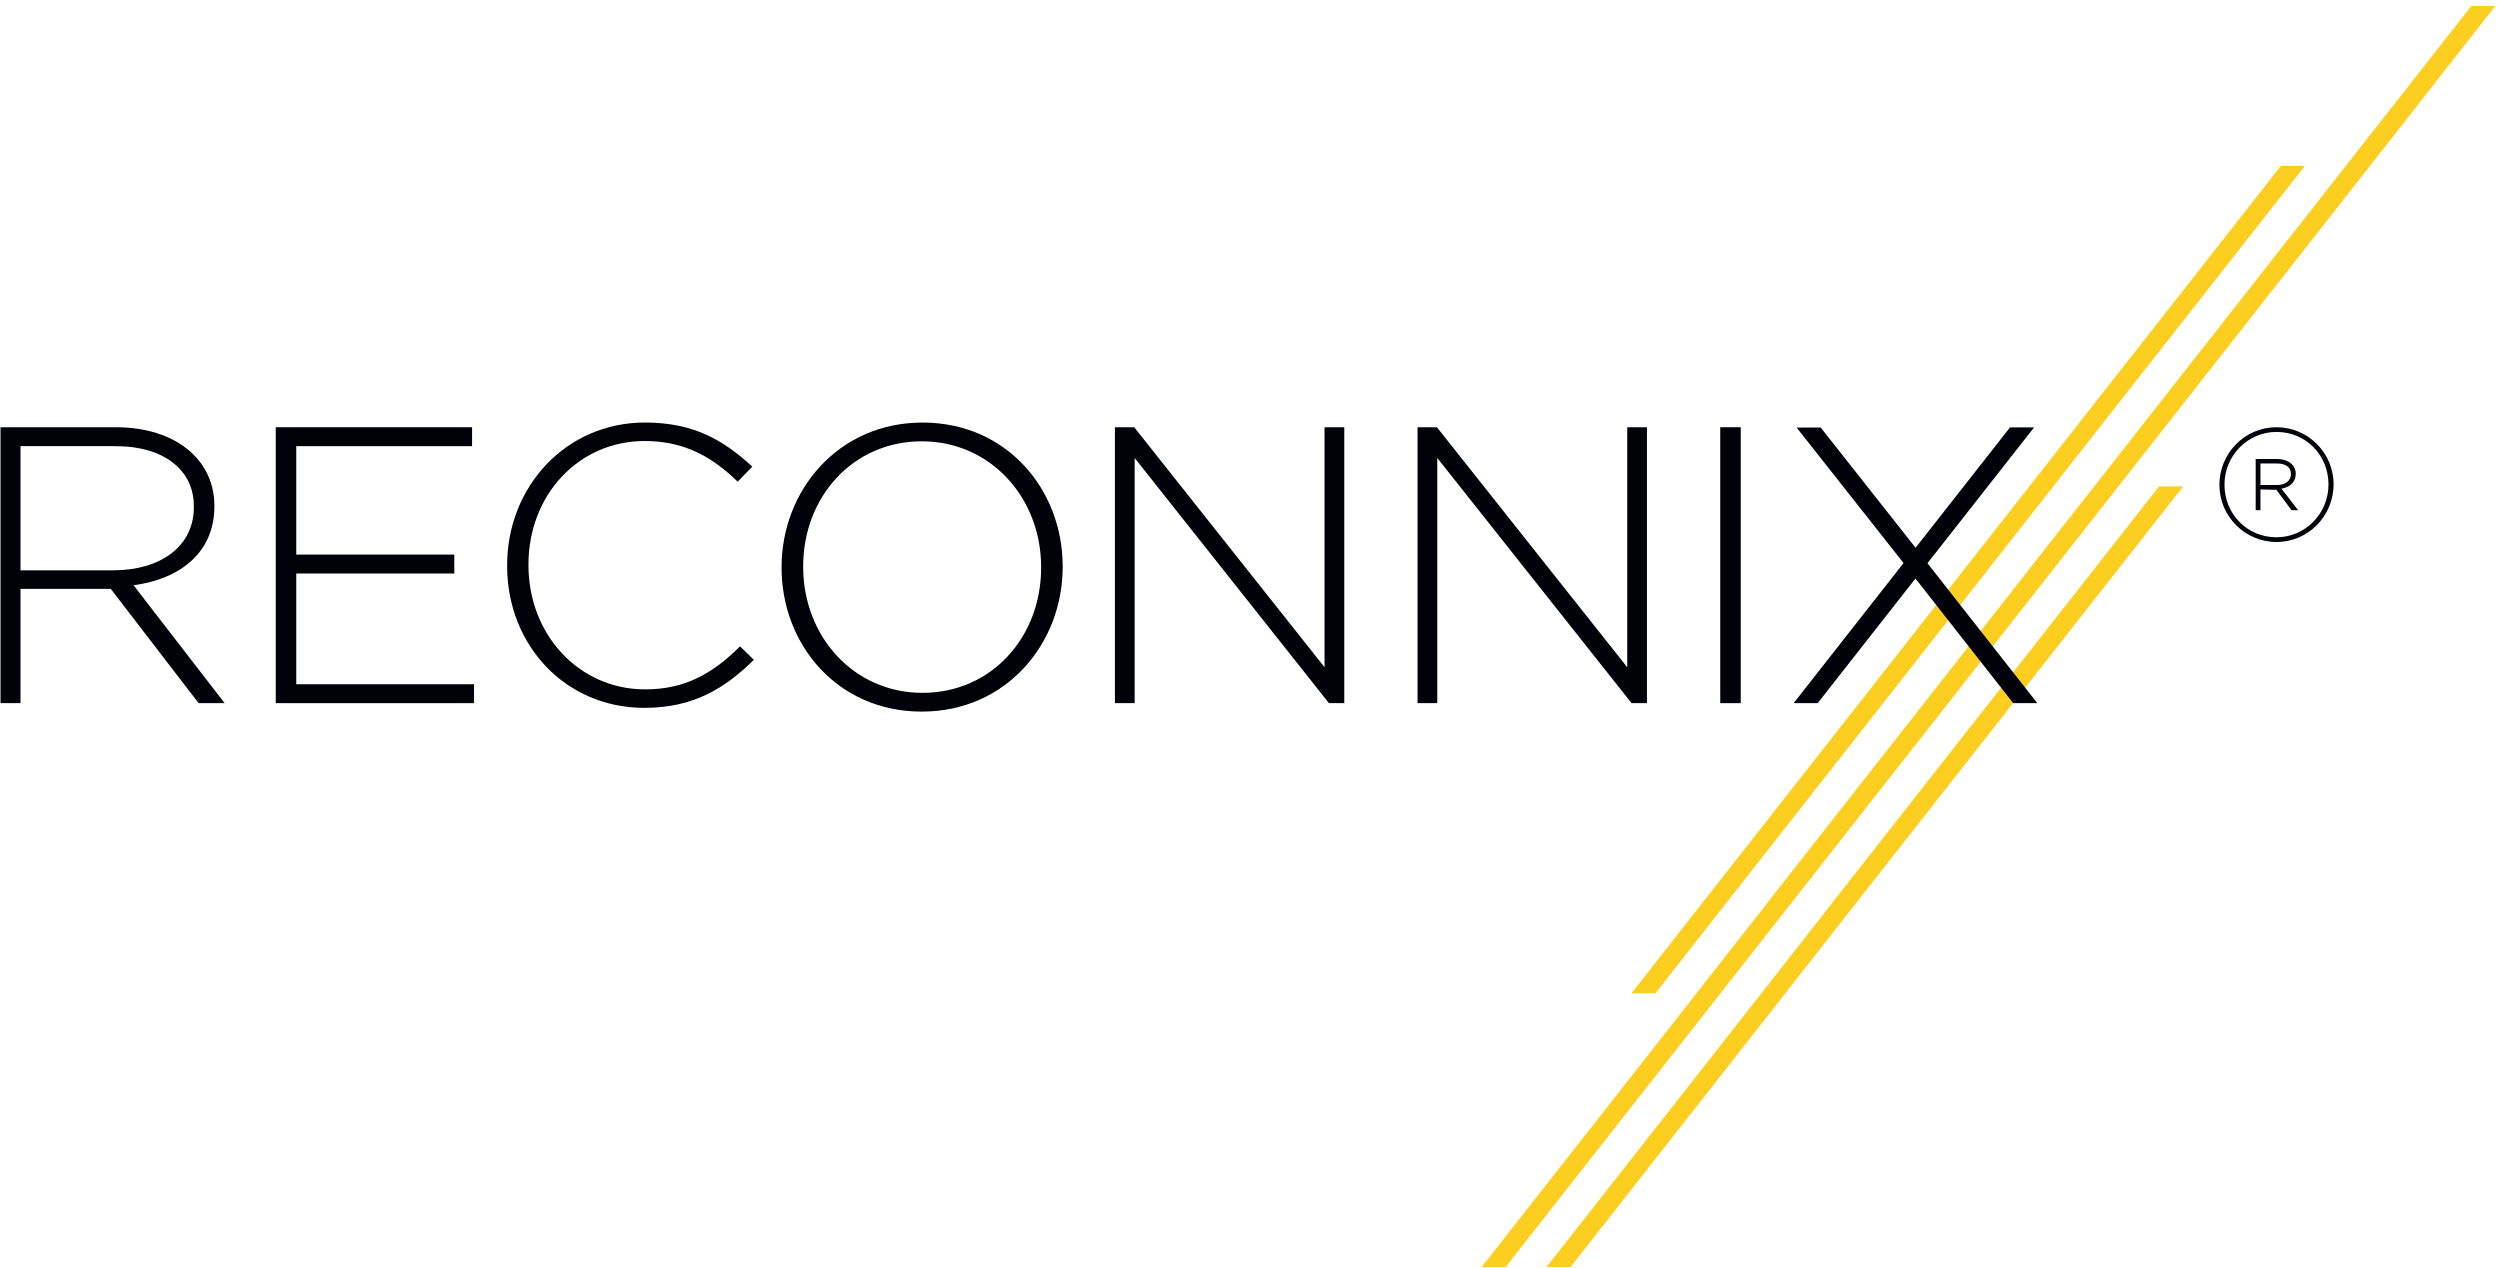 <?xml version="1.0" encoding="UTF-8"?>
<!DOCTYPE svg PUBLIC "-//W3C//DTD SVG 1.1//EN" "http://www.w3.org/Graphics/SVG/1.1/DTD/svg11.dtd">
<svg version="1.1" xmlns="http://www.w3.org/2000/svg" xmlns:xlink="http://www.w3.org/1999/xlink" x="0px" y="0px" width="284" height="144" viewBox="0, 0, 284, 144">
  <g id="Layer 1">
    <path d="M256.788,55.097 L258.648,55.097 C259.622,55.097 260.25,54.61 260.25,53.855 C260.25,53.09 259.676,52.653 258.675,52.653 L256.788,52.653 L256.788,55.097 z M260.321,57.96 L258.597,55.645 L256.788,55.6 L256.788,57.96 L256.245,57.96 L256.245,52.144 L258.699,52.144 C259.934,52.144 260.796,52.832 260.796,53.821 C260.796,54.659 260.27,55.261 259.353,55.475 L259.178,55.515 L261.067,57.96 L260.321,57.96" fill="#000109"/>
    <path d="M258.61,49.067 C255.353,49.067 252.7,51.75 252.7,55.049 C252.7,58.422 255.296,61.036 258.61,61.036 C261.866,61.036 264.517,58.351 264.517,55.049 C264.517,51.677 261.923,49.067 258.61,49.067 z M258.61,61.57 C255.034,61.57 252.125,58.659 252.125,55.084 C252.125,51.456 255.034,48.533 258.61,48.533 C262.185,48.533 265.094,51.44 265.094,55.015 C265.094,58.646 262.185,61.57 258.61,61.57" fill="#000109"/>
    <path d="M185.328,112.833 L188.061,112.833 L261.835,18.843 L259.112,18.843 L185.328,112.833" fill="#FBCE20"/>
    <path d="M280.739,0.682 L283.465,0.687 L274.567,12.021 L274.586,12.021 L171.037,143.94 L168.306,143.94 L191.998,113.762 L191.989,113.762 L200.89,102.42 L200.873,102.42 z" fill="#FBCE20"/>
    <path d="M245.268,55.255 L248.013,55.255 L204.517,110.665 L204.522,110.665 L178.411,143.94 L175.677,143.94 C202.333,109.983 191.477,123.826 208.259,102.42 L208.247,102.42 z" fill="#FBCE20"/>
    <path d="M13.164,48.534 C19.921,48.534 24.353,52.205 24.353,57.443 L24.353,57.536 C24.353,62.772 20.457,65.775 15.173,66.486 L25.519,79.878 L22.562,79.878 L12.581,66.893 L2.327,66.893 L2.327,79.878 L0.06,79.878 L0.06,48.534 z M2.327,50.684 L2.327,64.786 L12.893,64.786 C18.128,64.786 22.022,62.147 22.022,57.618 C22.089,53.903 19.405,51.639 15.967,50.955 C14.682,50.7 14.182,50.718 13.025,50.684 z" fill="#000109"/>
    <path d="M31.325,79.878 L31.325,48.534 L53.627,48.534 L53.627,50.684 L33.655,50.684 L33.655,63 L51.609,63 L51.609,65.149 L33.655,65.149 L33.655,77.731 L53.85,77.731 L53.85,79.878 L31.325,79.878" fill="#000109"/>
    <path d="M73.195,80.412 C64.236,80.412 57.611,73.297 57.611,64.295 L57.611,64.201 C57.611,55.344 64.236,48 73.279,48 C78.882,48 82.237,50.057 85.461,53.008 L83.803,54.719 C81.071,52.073 77.941,50.098 73.239,50.098 C65.717,50.098 60.033,56.243 60.033,64.117 L60.033,64.201 C60.033,72.127 65.804,78.313 73.279,78.313 C77.804,78.313 80.893,76.561 84.073,73.43 L85.639,74.954 C82.326,78.218 78.747,80.412 73.195,80.412" fill="#000109"/>
    <path d="M104.709,80.838 C95.095,80.838 88.788,73.177 88.788,64.506 L88.788,64.413 C88.788,55.758 95.189,48.003 104.799,48.003 C114.414,48.003 120.72,55.663 120.72,64.331 C120.765,64.372 120.765,64.372 120.72,64.413 C120.72,73.082 114.33,80.838 104.709,80.838 M118.272,64.413 C118.272,56.575 112.556,50.133 104.709,50.133 C96.866,50.133 91.241,56.483 91.241,64.331 L91.241,64.413 C91.241,72.264 96.95,78.707 104.799,78.707 C112.651,78.707 118.272,72.356 118.272,64.506 L118.272,64.413" fill="#000109"/>
    <path d="M150.968,79.878 L128.896,52.026 L128.896,79.878 L126.654,79.878 L126.654,48.534 L128.845,48.534 L150.468,75.799 L150.468,48.534 L152.71,48.534 L152.71,79.878 L150.968,79.878" fill="#000109"/>
    <path d="M185.346,79.878 L163.275,52.026 L163.275,79.878 L161.035,79.878 L161.035,48.534 L163.233,48.534 L184.854,75.799 L184.854,48.534 L187.095,48.534 L187.095,79.878 L185.346,79.878" fill="#000109"/>
    <path d="M195.421,48.534 L197.747,48.534 L197.747,79.879 L195.421,79.879 z" fill="#000109"/>
    <path d="M218.959,63.983 L231.074,48.553 L228.337,48.553 L217.61,62.225 L206.83,48.567 L204.096,48.573 L216.244,63.963 L216.227,63.983 L203.761,79.875 L206.489,79.875 L217.595,65.721 L228.699,79.875 L231.435,79.875 L218.959,63.983" fill="#000109"/>
  </g>
  <defs/>
</svg>
